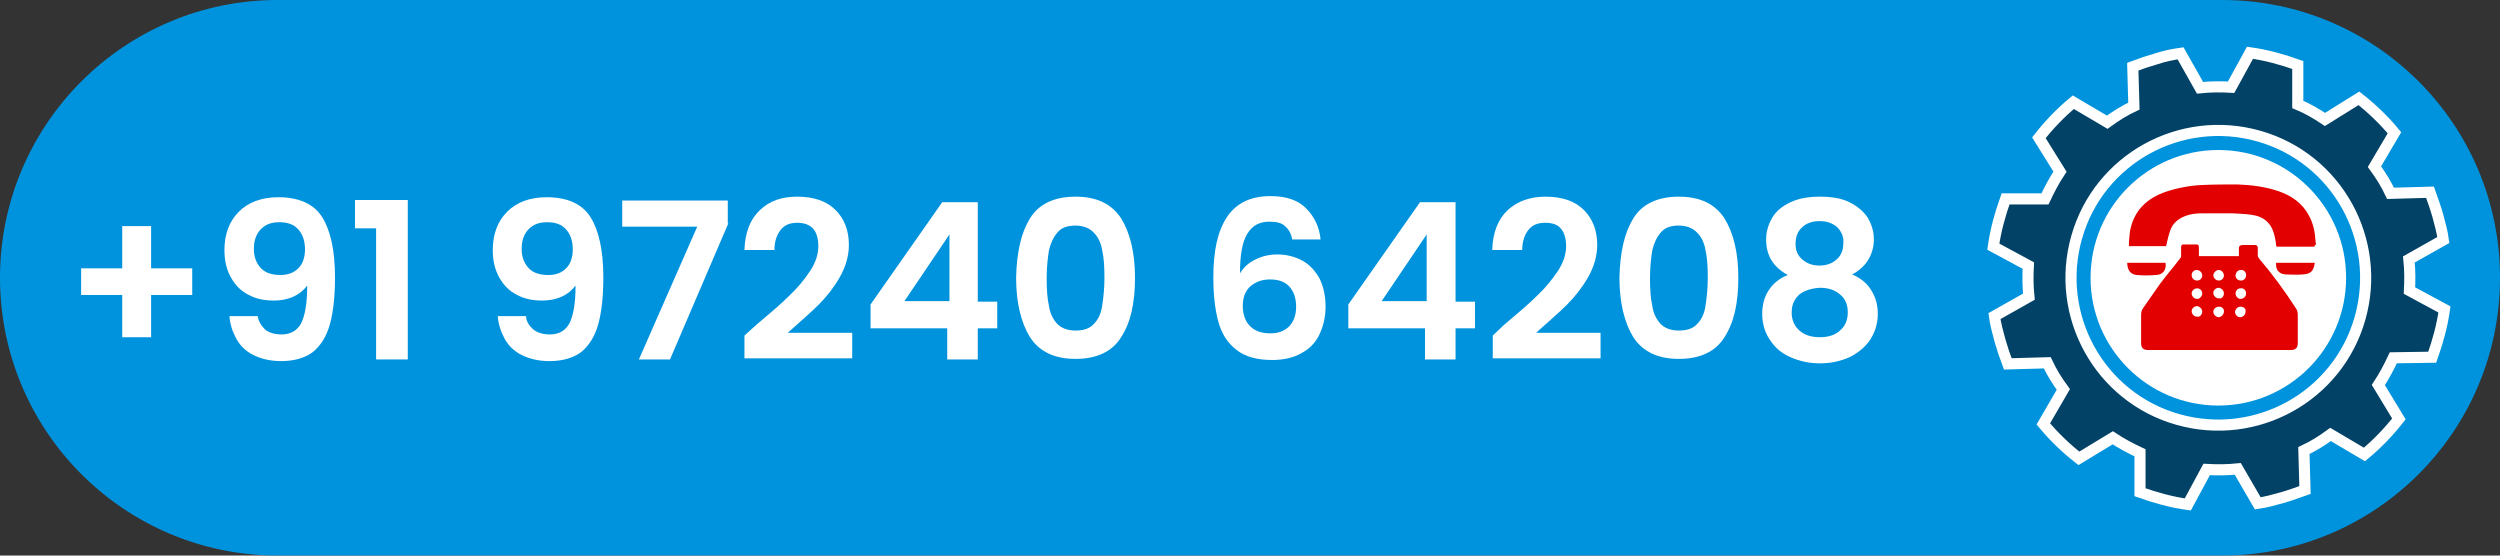 <?xml version="1.0" encoding="utf-8"?>
<!-- Generator: Adobe Illustrator 26.0.1, SVG Export Plug-In . SVG Version: 6.00 Build 0)  -->
<svg version="1.1" id="Layer_1" xmlns="http://www.w3.org/2000/svg" xmlns:xlink="http://www.w3.org/1999/xlink" x="0px" y="0px"
	 viewBox="0 0 450 100" style="enable-background:new 0 0 450 100;" xml:space="preserve">
<rect x="0" y="0" width="450" height="100" fill="#333333" stroke="none"/>
<style type="text/css">
	.st0{fill:#0093DD;}
	.st1{fill:#024266;stroke:#FFFFFF;stroke-width:2;stroke-miterlimit:10;}
	.st2{fill:#FFFFFF;}
	.st3{fill:#E20000;}
</style>
<path class="st0" d="M400,100H50C22.4,100,0,77.6,0,50l0,0C0,22.4,22.4,0,50,0h350c27.6,0,50,22.4,50,50l0,0
	C450,77.6,427.6,100,400,100z"/>
<path class="st1" d="M437.8,64.3c1-2.8,1.8-5.7,2.2-8.6l-6.3-3.4c0.1-1.8,0.1-3.7-0.1-5.6l6.2-3.5c-0.2-1.5-0.6-2.9-1-4.4
	c-0.4-1.4-0.9-2.8-1.4-4.2l-7.1,0.2c-0.8-1.7-1.8-3.3-2.9-4.8l3.6-6.1c-1.9-2.3-4.1-4.4-6.4-6.2l-6.1,3.8c-1.5-1-3.2-2-4.9-2.7v-7.1
	c-2.8-1-5.7-1.8-8.6-2.2l-3.4,6.2c-1.8-0.1-3.7-0.1-5.6,0.1l-3.5-6.2c-1.4,0.2-2.9,0.5-4.4,1c-1.4,0.4-2.9,0.9-4.2,1.4l0.2,7.1
	c-1.7,0.8-3.3,1.8-4.8,2.9l-6.1-3.6c-2.3,1.9-4.4,4.1-6.2,6.4l3.8,6.1c-1,1.5-1.9,3.2-2.7,4.9H361c-1,2.8-1.8,5.7-2.2,8.6l6.3,3.4
	c-0.1,1.8-0.1,3.7,0.1,5.6l-6.2,3.5c0.2,1.5,0.6,2.9,1,4.4c0.4,1.4,0.9,2.9,1.4,4.2l7.1-0.2c0.8,1.7,1.8,3.3,2.9,4.8l-3.6,6.2
	c1.9,2.3,4.1,4.4,6.4,6.2l6.1-3.7c1.5,1,3.2,1.9,4.9,2.7v7.1c2.8,1,5.7,1.8,8.6,2.2l3.4-6.3c1.8,0.1,3.7,0.1,5.6-0.1l3.6,6.2
	c1.4-0.2,2.9-0.6,4.3-1s2.8-0.9,4.2-1.4l-0.2-7.1c1.7-0.8,3.3-1.8,4.8-2.9l6.1,3.6c2.3-1.9,4.4-4.1,6.2-6.4l-3.7-6.1
	c1-1.5,1.9-3.2,2.7-4.9L437.8,64.3z M392,75.5c-14.1-4-22.2-18.7-18.2-32.8s18.7-22.2,32.8-18.2s22.2,18.7,18.2,32.8
	S406.1,79.5,392,75.5z"/>
<circle class="st2" cx="399.3" cy="50" r="23"/>
<g>
	<path class="st3" d="M416.6,44.4c-1,0-2,0-3,0c-1.2,0-2.4,0-3.6,0c-0.2,0-0.3,0-0.3-0.3c-0.1-1-0.3-2-0.7-2.9
		c-0.6-1.3-1.7-2.1-3-2.4c-1.3-0.3-2.6-0.3-4-0.4c-1.9,0-3.7,0-5.6,0c-1.1,0-2.1,0.1-3.1,0.5c-1.3,0.5-2.3,1.4-2.7,2.7
		c-0.3,0.9-0.5,1.8-0.7,2.7c-2.2,0-4.5,0-6.7,0c0-0.9,0.1-1.8,0.2-2.7c0.7-3.7,3-5.9,6.5-7.1c2.1-0.7,4.3-1.1,6.5-1.2
		c2.1-0.1,4.3-0.1,6.4-0.1c2.5,0.1,4.9,0.4,7.3,1.2c2.3,0.8,4.3,2.1,5.5,4.4c0.8,1.4,1.1,3,1.2,4.6c0,0.2,0,0.3,0.1,0.5
		C416.6,44.3,416.6,44.3,416.6,44.4z"/>
	<path class="st3" d="M416.6,47.7C416.6,47.8,416.6,47.8,416.6,47.7c-0.3,1.4-1,1.6-2.1,1.7c-1,0.1-2.1,0-3.1,0
		c-1.2-0.1-1.8-0.8-1.7-2.1c0.1,0,0.2,0,0.4,0c2.1,0,4.1,0,6.2,0c0.1,0,0.3,0,0.4,0C416.6,47.4,416.6,47.6,416.6,47.7z"/>
	<path class="st3" d="M395.8,46.1c2.4,0,4.8,0,7.2,0c0-0.4,0-0.8,0-1.3s0.1-0.6,0.6-0.7c0.8,0,1.5,0,2.3,0c0.3,0,0.5,0.2,0.5,0.5
		c0,0.5,0,1,0,1.4c0,0.2,0.1,0.3,0.2,0.5c2.4,2.8,4.6,5.8,6.6,8.9c0.3,0.4,0.4,0.8,0.4,1.3c0,1.7,0,3.4,0,5.1c0,0.8-0.4,1.2-1.2,1.2
		c-8.6,0-17.2,0-25.8,0c-0.8,0-1.2-0.4-1.2-1.2c0-1.7,0-3.4,0-5.1c0-0.5,0.1-0.9,0.4-1.3c1-1.4,2-2.9,3-4.3c1.2-1.6,2.5-3.1,3.7-4.7
		c0.1-0.1,0.1-0.3,0.1-0.4c0-0.5,0-1,0-1.5c0-0.3,0.1-0.5,0.4-0.5c0.8,0,1.6,0,2.4,0c0.3,0,0.4,0.2,0.4,0.5
		C395.8,45.1,395.8,45.6,395.8,46.1z M404.3,49.5c0-0.5-0.4-1-1-0.9c-0.5,0-0.9,0.5-0.9,1s0.4,0.9,1,0.9
		C403.9,50.5,404.3,50.1,404.3,49.5z M404.3,52.8c0-0.5-0.4-1-1-0.9c-0.5,0-0.9,0.4-0.9,0.9s0.4,1,0.9,1S404.3,53.4,404.3,52.8z
		 M400.3,49.6c0-0.5-0.4-1-0.9-1s-0.9,0.4-1,0.9c0,0.5,0.4,1,1,1C399.9,50.5,400.3,50.1,400.3,49.6z M399.4,55.2c-0.5,0-1,0.4-1,0.9
		s0.4,0.9,0.9,1c0.5,0,0.9-0.4,1-0.9C400.4,55.6,400,55.2,399.4,55.2z M400.3,52.8c0-0.5-0.4-0.9-0.9-1c-0.5,0-1,0.4-1,0.9
		s0.4,1,1,1C399.9,53.8,400.3,53.4,400.3,52.8z M396.4,52.8c0-0.5-0.4-0.9-0.9-0.9s-1,0.4-1,0.9s0.4,1,1,1
		C396,53.8,396.4,53.3,396.4,52.8z M403.3,55.2c-0.5,0-0.9,0.4-1,0.9c0,0.5,0.4,1,0.9,1s1-0.4,1-1C404.3,55.6,403.9,55.2,403.3,55.2
		z M395.5,50.5c0.5,0,0.9-0.4,0.9-0.9s-0.4-1-1-1c-0.5,0-0.9,0.4-0.9,0.9C394.5,50.1,394.9,50.5,395.5,50.5z M396.4,56.1
		c0-0.5-0.4-0.9-0.9-1c-0.5,0-1,0.4-1,0.9s0.4,1,1,1C396,57.1,396.4,56.6,396.4,56.1z"/>
	<path class="st3" d="M382.9,47.3c2.3,0,4.6,0,6.9,0c0.2,1.3-0.5,2.2-1.8,2.2c-1.1,0.1-2.3,0.1-3.4,0S382.9,48.6,382.9,47.3z"/>
</g>
<g>
	<path class="st2" d="M34.6,53.1h-7.4v7.6H22v-7.6h-7.4v-4.8H22v-7.6h5.2v7.6h7.4V53.1z"/>
	<path class="st2" d="M47.7,59.3c0.7,0.6,1.8,0.9,3,0.9c1.6,0,2.8-0.7,3.5-2c0.7-1.4,1.1-3.6,1.1-6.8c-0.6,0.8-1.4,1.5-2.5,2
		c-1.1,0.5-2.3,0.7-3.5,0.7c-1.7,0-3.2-0.3-4.5-1c-1.4-0.7-2.4-1.7-3.2-3.1c-0.8-1.4-1.2-3-1.2-5c0-2.9,0.9-5.2,2.6-6.9
		c1.7-1.7,4.1-2.6,7.1-2.6c3.7,0,6.4,1.2,7.9,3.6c1.5,2.4,2.3,6,2.3,10.8c0,3.4-0.3,6.2-0.9,8.4c-0.6,2.2-1.6,3.8-3,5
		c-1.4,1.1-3.4,1.7-5.8,1.7c-1.9,0-3.6-0.4-5-1.1c-1.4-0.7-2.4-1.7-3.1-3s-1.1-2.6-1.2-4h5.1C46.5,57.8,47,58.6,47.7,59.3z
		 M53.7,48.3c0.8-0.8,1.2-2,1.2-3.4c0-1.5-0.4-2.7-1.2-3.6c-0.8-0.9-1.9-1.3-3.4-1.3s-2.5,0.4-3.4,1.3c-0.8,0.9-1.2,2-1.2,3.5
		c0,1.4,0.4,2.5,1.2,3.4c0.8,0.9,2,1.3,3.6,1.3C51.8,49.5,52.9,49.1,53.7,48.3z"/>
	<path class="st2" d="M63.9,41.1V36h9.5v28.7h-5.7V41.1H63.9z"/>
	<path class="st2" d="M96,59.3c0.7,0.6,1.8,0.9,3,0.9c1.6,0,2.8-0.7,3.5-2c0.7-1.4,1.1-3.6,1.1-6.8c-0.6,0.8-1.4,1.5-2.5,2
		c-1.1,0.5-2.3,0.7-3.5,0.7c-1.7,0-3.2-0.3-4.5-1c-1.4-0.7-2.4-1.7-3.2-3.1c-0.8-1.4-1.2-3-1.2-5c0-2.9,0.9-5.2,2.6-6.9
		c1.7-1.7,4.1-2.6,7.1-2.6c3.7,0,6.4,1.2,7.9,3.6c1.5,2.4,2.3,6,2.3,10.8c0,3.4-0.3,6.2-0.9,8.4c-0.6,2.2-1.6,3.8-3,5
		c-1.4,1.1-3.4,1.7-5.8,1.7c-1.9,0-3.6-0.4-5-1.1c-1.4-0.7-2.4-1.7-3.1-3s-1.1-2.6-1.2-4h5.1C94.7,57.8,95.2,58.6,96,59.3z
		 M101.9,48.3c0.8-0.8,1.2-2,1.2-3.4c0-1.5-0.4-2.7-1.2-3.6c-0.8-0.9-1.9-1.3-3.4-1.3s-2.5,0.4-3.4,1.3c-0.8,0.9-1.2,2-1.2,3.5
		c0,1.4,0.4,2.5,1.2,3.4c0.8,0.9,2,1.3,3.6,1.3C100.1,49.5,101.1,49.1,101.9,48.3z"/>
	<path class="st2" d="M131.1,40.2l-10.5,24.5H115l10.5-23.9h-13.5v-4.7h19V40.2z"/>
	<path class="st2" d="M136.1,58.5c2.5-2.1,4.5-3.8,6-5.3c1.5-1.4,2.7-2.9,3.7-4.4c1-1.5,1.5-3,1.5-4.5c0-1.3-0.3-2.4-0.9-3.1
		s-1.6-1.1-2.9-1.1s-2.3,0.4-3,1.3c-0.7,0.9-1.1,2.1-1.1,3.6H134c0.1-3.1,1-5.5,2.8-7.2s4-2.4,6.7-2.4c3,0,5.3,0.8,6.9,2.4
		c1.6,1.6,2.4,3.7,2.4,6.3c0,2-0.6,4-1.7,5.9c-1.1,1.9-2.4,3.5-3.8,4.9c-1.4,1.4-3.3,3-5.5,5h11.6v4.6h-19.4v-4.1L136.1,58.5z"/>
	<path class="st2" d="M156.7,59.1v-4.3l12.9-18.4h6.4v17.9h3.5v4.8H176v5.6h-5.5v-5.6H156.7z M170.9,42.2l-8.1,12h8.1V42.2z"/>
	<path class="st2" d="M185.4,39.3c1.6-2.6,4.4-3.9,8.2-3.9c3.8,0,6.5,1.3,8.2,3.9c1.6,2.6,2.5,6.1,2.5,10.7c0,4.6-0.8,8.1-2.5,10.7
		c-1.6,2.6-4.4,3.9-8.2,3.9c-3.8,0-6.5-1.3-8.2-3.9c-1.6-2.6-2.5-6.2-2.5-10.7C183,45.4,183.8,41.9,185.4,39.3z M198.4,45.1
		c-0.2-1.3-0.7-2.4-1.5-3.2c-0.7-0.8-1.9-1.3-3.3-1.3c-1.5,0-2.6,0.4-3.3,1.3c-0.7,0.8-1.2,1.9-1.5,3.2c-0.2,1.3-0.4,3-0.4,4.9
		c0,2,0.1,3.7,0.4,5c0.2,1.4,0.7,2.4,1.5,3.3c0.8,0.8,1.9,1.2,3.3,1.2c1.5,0,2.6-0.4,3.3-1.2c0.8-0.8,1.3-1.9,1.5-3.3
		c0.2-1.4,0.4-3,0.4-5C198.8,48,198.7,46.4,198.4,45.1z"/>
	<path class="st2" d="M231.3,40.7c-0.6-0.6-1.6-0.8-2.8-0.8c-1.8,0-3.1,0.7-4,2.2c-0.9,1.5-1.3,3.8-1.3,7.1c0.6-1,1.5-1.9,2.8-2.5
		c1.2-0.6,2.5-0.9,3.9-0.9c1.7,0,3.2,0.4,4.5,1.1c1.3,0.7,2.3,1.8,3.1,3.2c0.7,1.4,1.1,3.1,1.1,5.1c0,1.9-0.4,3.5-1.1,5
		s-1.8,2.6-3.3,3.4c-1.4,0.8-3.2,1.2-5.2,1.2c-2.7,0-4.9-0.6-6.4-1.8c-1.6-1.2-2.7-2.9-3.3-5.1c-0.6-2.2-0.9-4.8-0.9-8
		c0-4.8,0.8-8.4,2.5-10.9c1.7-2.5,4.3-3.7,7.8-3.7c2.8,0,4.9,0.7,6.4,2.2c1.5,1.5,2.4,3.4,2.6,5.6h-5.1
		C232.4,42,231.9,41.2,231.3,40.7z M225.1,51.5c-0.9,0.8-1.4,2-1.4,3.5c0,1.5,0.4,2.8,1.3,3.7c0.9,0.9,2.1,1.3,3.7,1.3
		c1.4,0,2.5-0.4,3.4-1.3c0.8-0.9,1.2-2,1.2-3.5c0-1.5-0.4-2.7-1.2-3.6c-0.8-0.9-2-1.3-3.5-1.3C227.2,50.3,226.1,50.7,225.1,51.5z"/>
	<path class="st2" d="M242.7,59.1v-4.3l12.9-18.4h6.4v17.9h3.5v4.8H262v5.6h-5.5v-5.6H242.7z M256.8,42.2l-8.1,12h8.1V42.2z"/>
	<path class="st2" d="M270.7,58.5c2.5-2.1,4.5-3.8,6-5.3c1.5-1.4,2.7-2.9,3.7-4.4c1-1.5,1.5-3,1.5-4.5c0-1.3-0.3-2.4-0.9-3.1
		c-0.6-0.8-1.6-1.1-2.9-1.1c-1.3,0-2.3,0.4-3,1.3c-0.7,0.9-1.1,2.1-1.1,3.6h-5.4c0.1-3.1,1-5.5,2.8-7.2c1.8-1.6,4-2.4,6.8-2.4
		c3,0,5.3,0.8,6.9,2.4c1.6,1.6,2.4,3.7,2.4,6.3c0,2-0.6,4-1.7,5.9c-1.1,1.9-2.4,3.5-3.8,4.9c-1.4,1.4-3.3,3-5.5,5h11.6v4.6h-19.4
		v-4.1L270.7,58.5z"/>
	<path class="st2" d="M294,39.3c1.6-2.6,4.4-3.9,8.2-3.9c3.8,0,6.5,1.3,8.2,3.9c1.6,2.6,2.5,6.1,2.5,10.7c0,4.6-0.8,8.1-2.5,10.7
		c-1.6,2.6-4.4,3.9-8.2,3.9c-3.8,0-6.5-1.3-8.2-3.9c-1.6-2.6-2.5-6.2-2.5-10.7C291.6,45.4,292.4,41.9,294,39.3z M307,45.1
		c-0.2-1.3-0.7-2.4-1.5-3.2c-0.7-0.8-1.9-1.3-3.3-1.3c-1.5,0-2.6,0.4-3.3,1.3c-0.7,0.8-1.2,1.9-1.5,3.2c-0.2,1.3-0.4,3-0.4,4.9
		c0,2,0.1,3.7,0.4,5c0.2,1.4,0.7,2.4,1.5,3.3c0.8,0.8,1.9,1.2,3.3,1.2c1.5,0,2.6-0.4,3.3-1.2c0.8-0.8,1.3-1.9,1.5-3.3s0.4-3,0.4-5
		C307.4,48,307.3,46.4,307,45.1z"/>
	<path class="st2" d="M317.9,43.1c0-1.4,0.4-2.7,1.1-3.9c0.7-1.2,1.8-2.1,3.3-2.8s3.2-1,5.3-1c2.1,0,3.9,0.3,5.3,1s2.5,1.6,3.3,2.8
		c0.7,1.2,1.1,2.5,1.1,3.9c0,1.4-0.4,2.7-1.1,3.8c-0.7,1.1-1.7,1.9-2.8,2.5c1.4,0.6,2.6,1.5,3.4,2.8s1.2,2.6,1.2,4.3
		c0,1.8-0.5,3.3-1.4,4.7c-0.9,1.3-2.1,2.3-3.7,3.1c-1.6,0.7-3.3,1.1-5.3,1.1s-3.7-0.4-5.3-1.1c-1.6-0.7-2.8-1.7-3.7-3.1
		c-0.9-1.3-1.4-2.9-1.4-4.7c0-1.7,0.4-3.1,1.2-4.3c0.8-1.2,1.9-2.1,3.4-2.7C319.2,48.1,317.9,46,317.9,43.1z M323.9,53
		c-0.9,0.8-1.4,1.8-1.4,3.3c0,1.3,0.5,2.4,1.4,3.2c0.9,0.8,2.1,1.2,3.7,1.2c1.5,0,2.8-0.4,3.7-1.3c0.9-0.8,1.3-1.9,1.3-3.2
		c0-1.4-0.5-2.5-1.4-3.2c-0.9-0.8-2.1-1.2-3.6-1.2C326,51.9,324.8,52.3,323.9,53z M330.7,40.9c-0.8-0.7-1.8-1.1-3.2-1.1
		c-1.3,0-2.4,0.4-3.1,1.1c-0.8,0.7-1.2,1.7-1.2,3c0,1.2,0.4,2.1,1.2,2.8c0.8,0.7,1.8,1.1,3.1,1.1s2.3-0.4,3.1-1.1
		c0.8-0.7,1.2-1.7,1.2-2.9C331.9,42.7,331.5,41.7,330.7,40.9z"/>
</g>
</svg>
